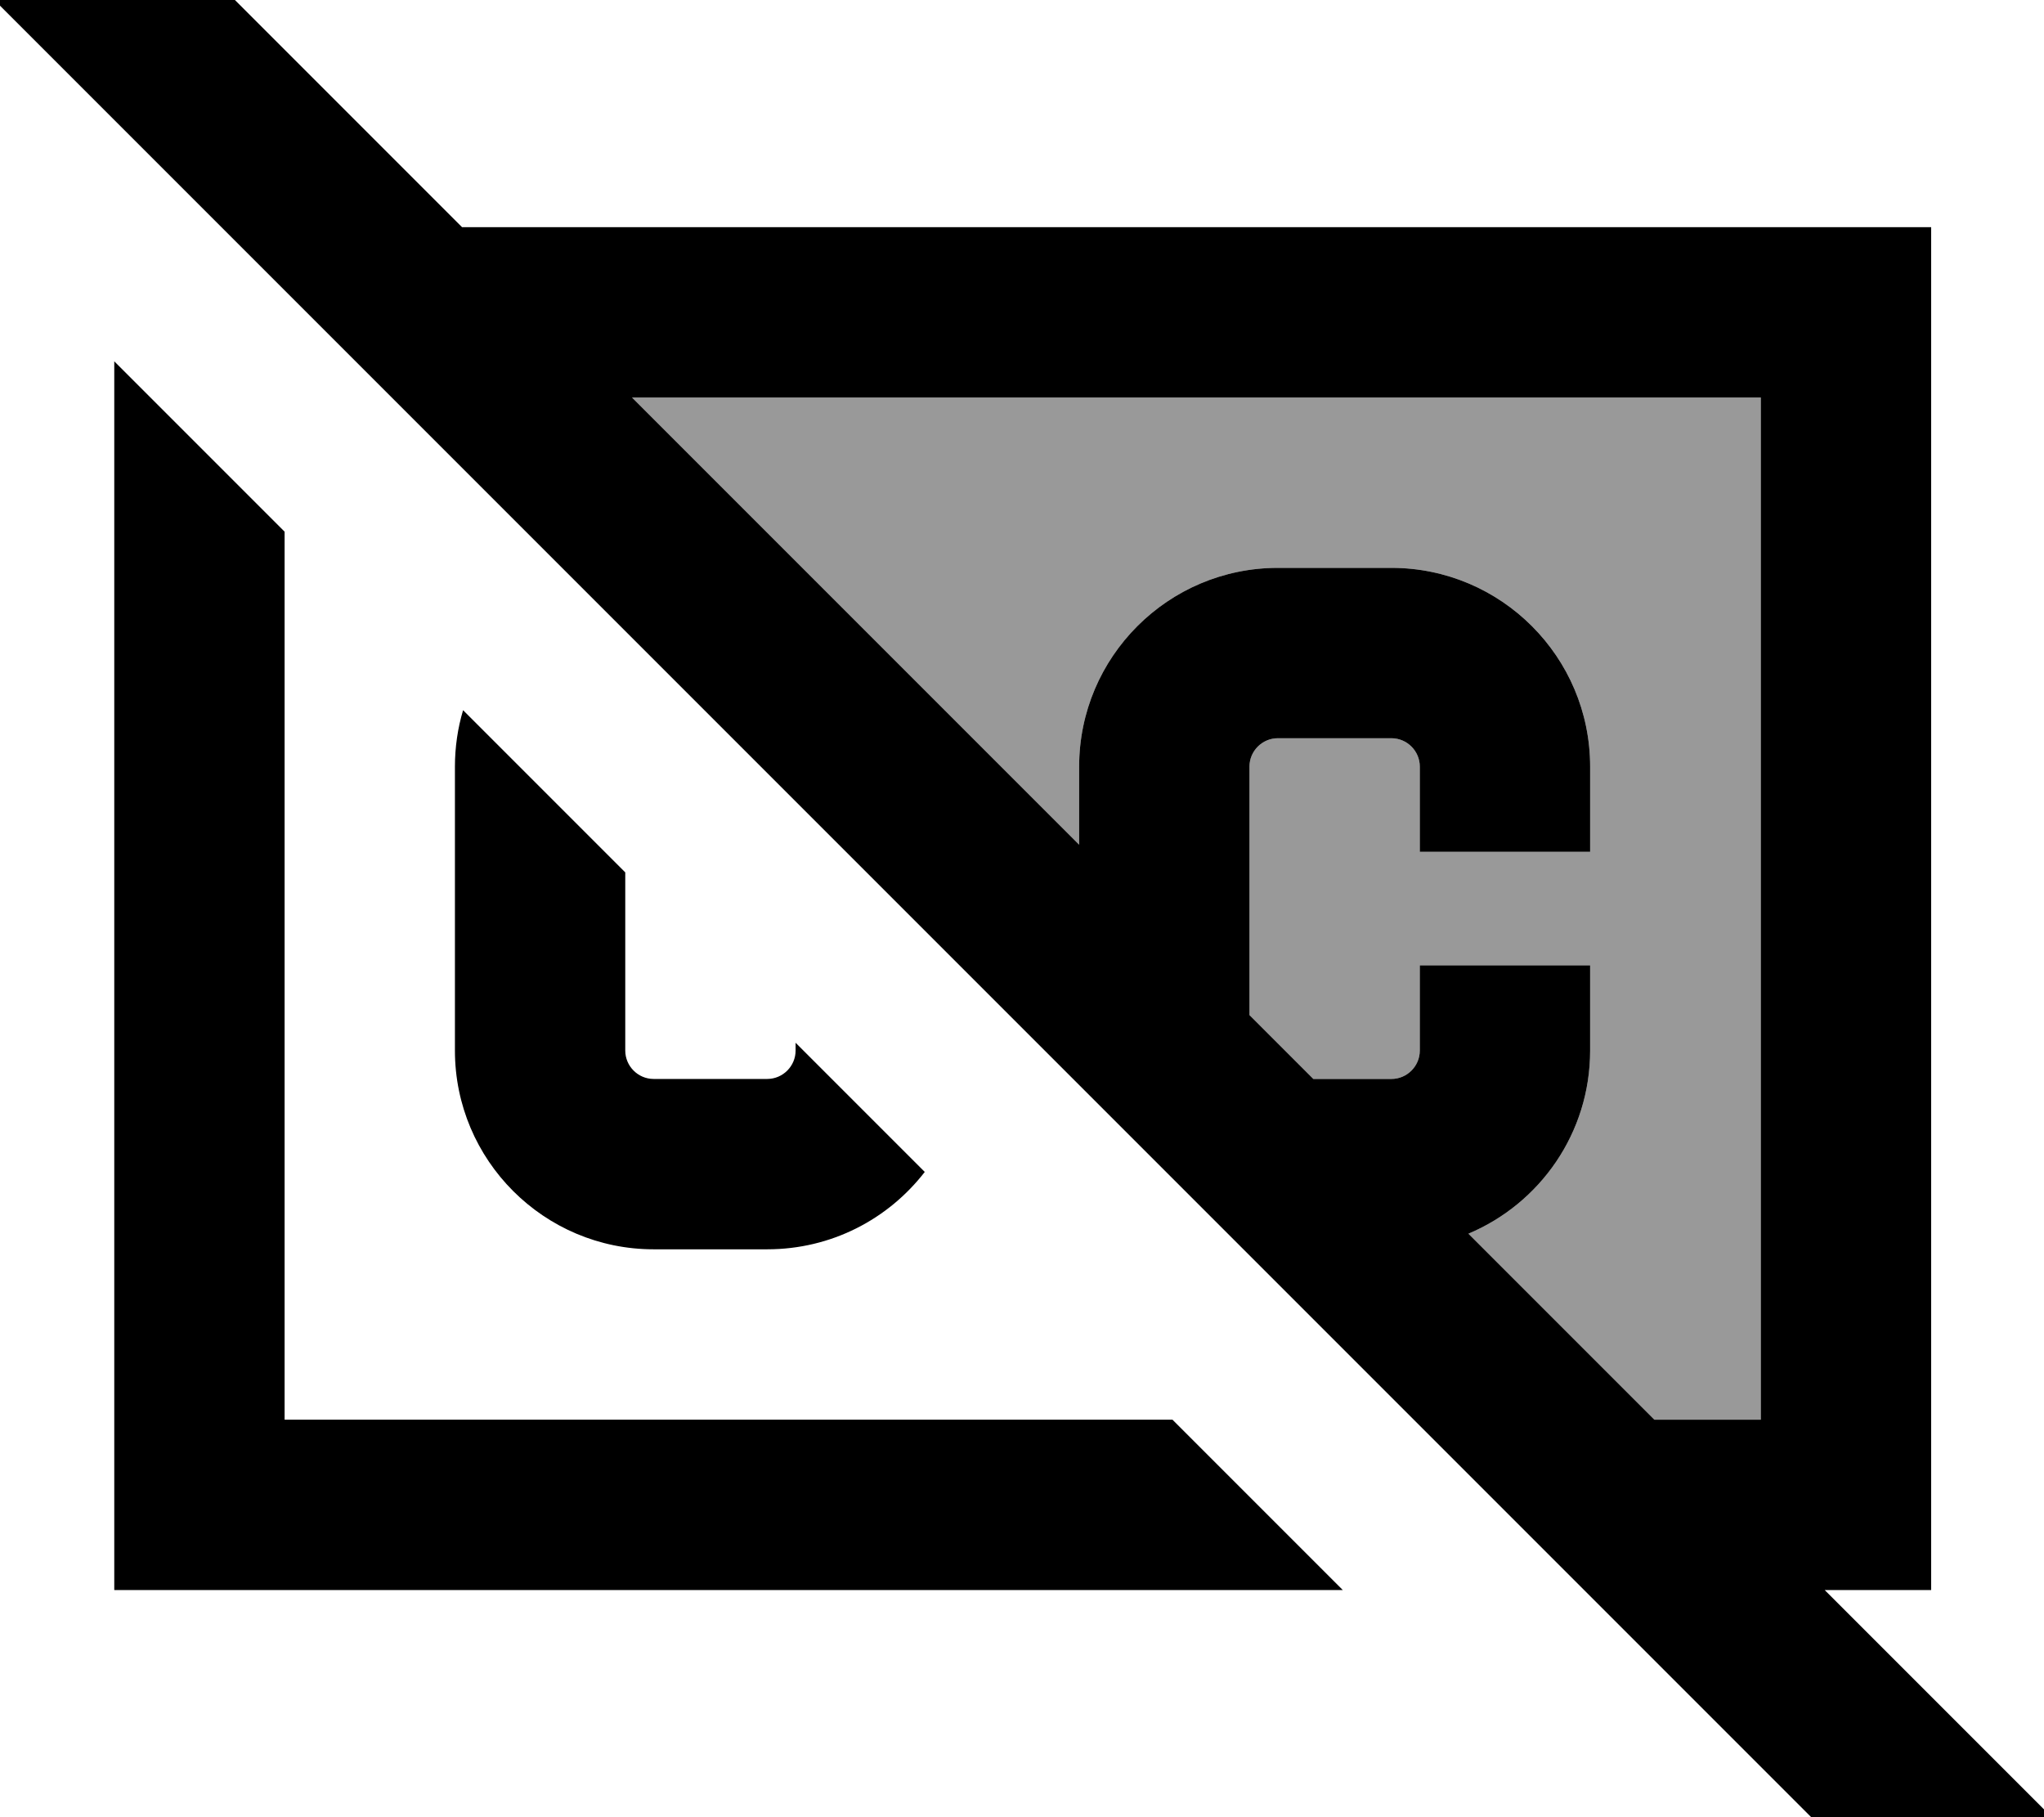<svg xmlns="http://www.w3.org/2000/svg" viewBox="0 0 576 512"><!--! Font Awesome Pro 7.0.1 by @fontawesome - https://fontawesome.com License - https://fontawesome.com/license (Commercial License) Copyright 2025 Fonticons, Inc. --><path style="fill:currentColor;opacity:.4" d="M178.2 112l318 0 0 288-30 0-52.4-52.4c20.2-8.5 34.3-28.4 34.3-51.6l0-24-48 0 0 24c0 4.4-3.6 8-8 8l-22 0-18-18 0-70c0-4.4 3.6-8 8-8l32 0c4.4 0 8 3.6 8 8l0 24 48 0 0-24c0-30.9-25.1-56-56-56l-32 0c-30.9 0-56 25.1-56 56l0 22-126-126z"/><path style="fill:currentColor;opacity:1" d="M49.3-16.9l-17-17-33.9 33.9 17 17 512 512 17 17 33.9-33.9c-6.3-6.3-27.7-27.7-64.1-64.1l30 0 0-384-414 0-80.9-80.9zM178.2 112l318 0 0 288-30 0-52.4-52.4c20.2-8.5 34.3-28.4 34.3-51.6l0-24-48 0 0 24c0 4.4-3.6 8-8 8l-22 0-18-18 0-70c0-4.4 3.6-8 8-8l32 0c4.4 0 8 3.6 8 8l0 24 48 0 0-24c0-30.9-25.1-56-56-56l-32 0c-30.9 0-56 25.1-56 56l0 22-126-126zm46 181.8l0 2.2c0 4.4-3.6 8-8 8l-32 0c-4.4 0-8-3.6-8-8l0-50.2-45.7-45.7c-1.5 5-2.3 10.4-2.3 15.9l0 80c0 30.9 25.1 56 56 56l32 0c18.1 0 34.1-8.5 44.4-21.8l-36.4-36.4zm-144-144l-48-48 0 346.2 346.2 0-48-48-250.2 0 0-250.2z"/></svg>
